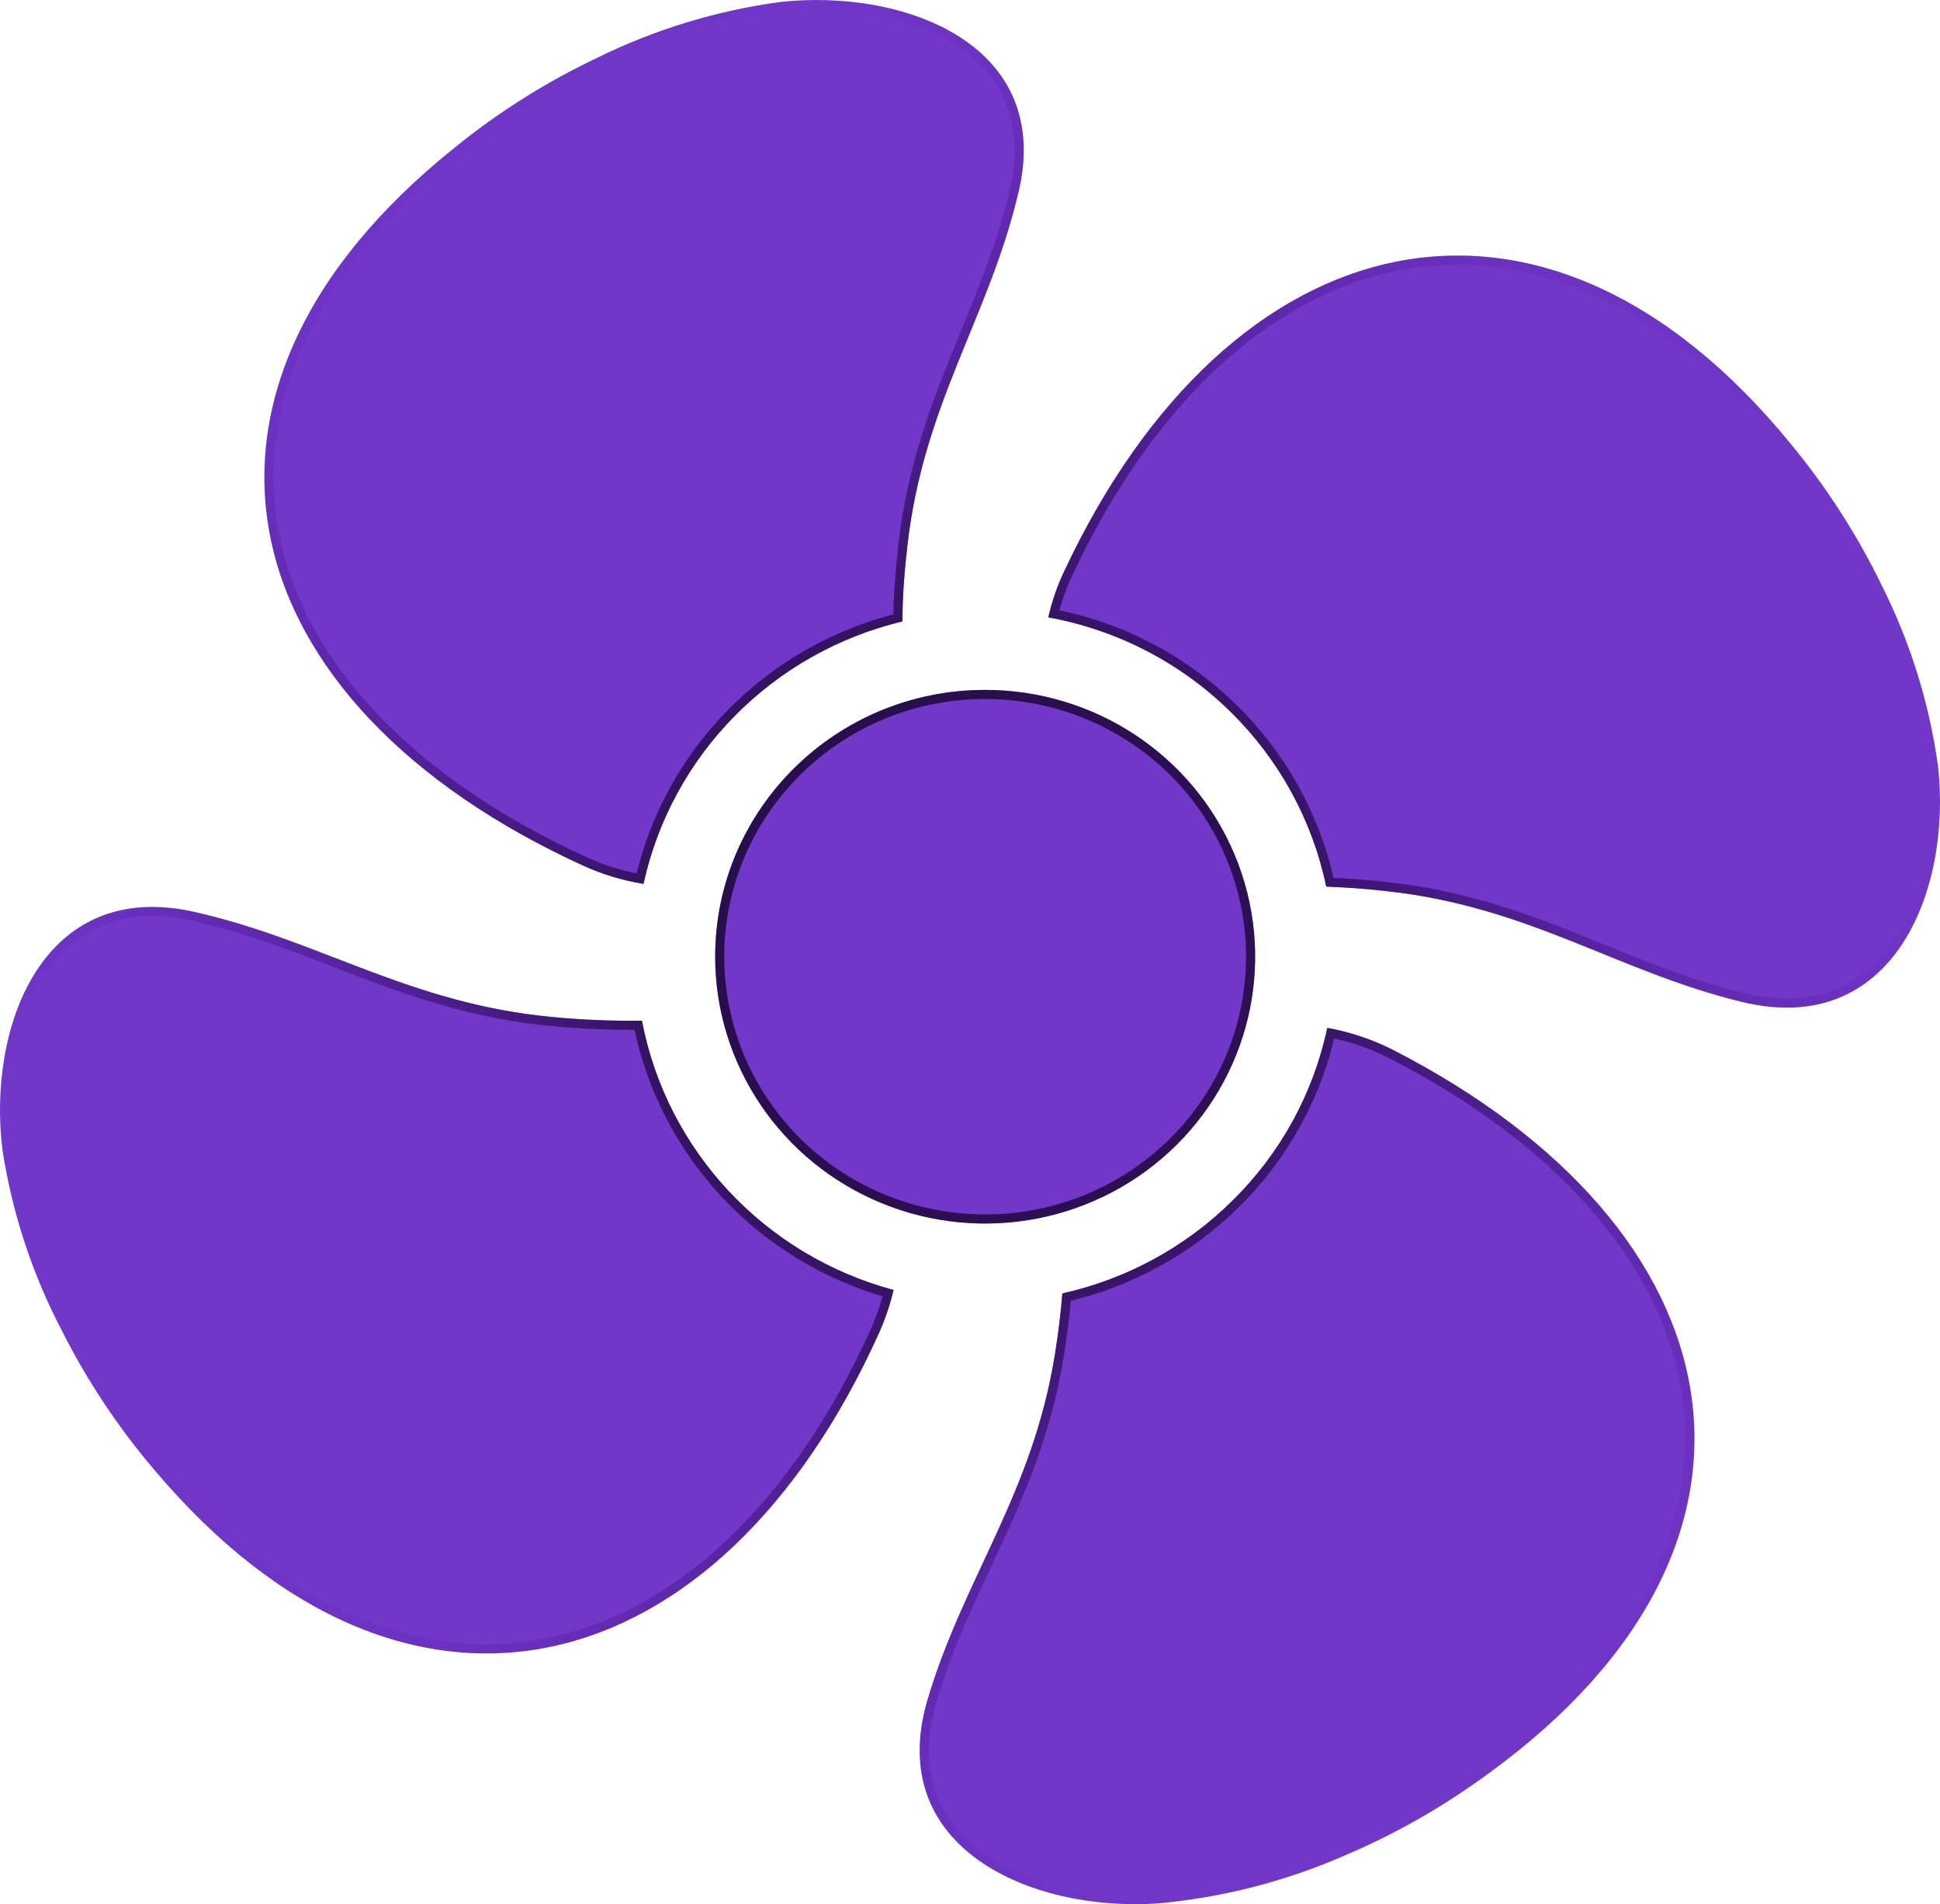 <svg width="214" xmlns="http://www.w3.org/2000/svg" height="210" viewBox="7234 3145 214 210" fill="none"><g class="fills"><path d="M7351.188,3287.642C7350.998,3289.879,7350.735,3292.116,7350.369,3294.353C7347.879,3309.839,7340.286,3319.027,7336.298,3332.501C7331.526,3348.813,7347.757,3355.833,7361.602,3354.922C7368.649,3354.302,7375.547,3352.558,7382.030,3349.759C7387.794,3347.337,7393.243,3344.240,7398.260,3340.536C7433.282,3315.070,7426.124,3280.484,7387.620,3260.764C7385.348,3259.618,7382.919,3258.806,7380.410,3258.355C7378.880,3265.575,7375.248,3272.196,7369.961,3277.403L7369.961,3277.403C7364.812,3282.505,7358.301,3286.056,7351.188,3287.642ZZM7342.672,3221.085C7354.717,3221.085,7365.575,3228.254,7370.185,3239.249C7374.794,3250.244,7372.246,3262.900,7363.729,3271.315C7355.212,3279.730,7342.404,3282.248,7331.276,3277.693C7320.148,3273.139,7312.892,3262.410,7312.892,3250.509C7312.892,3234.258,7326.225,3221.085,7342.672,3221.085ZZM7380.393,3242.783C7382.587,3242.869,7384.799,3243.025,7386.993,3243.282C7402.771,3245.003,7412.384,3252.161,7426.177,3255.499C7442.895,3259.543,7449.286,3243.161,7447.789,3229.534C7446.836,3222.610,7444.748,3215.885,7441.606,3209.625C7438.902,3204.042,7435.534,3198.798,7431.575,3194.001C7404.269,3160.481,7369.630,3169.085,7351.379,3208.025C7350.613,3209.643,7350.028,3211.339,7349.638,3213.084C7357.296,3214.478,7364.343,3218.145,7369.839,3223.597L7369.839,3223.597C7375.138,3228.837,7378.770,3235.494,7380.288,3242.749ZM7333.546,3213.531C7333.546,3210.778,7333.772,3208.008,7334.086,3205.255C7335.828,3189.647,7343.003,3180.132,7346.277,3166.504C7350.439,3149.968,7333.825,3143.705,7320.049,3145.219C7313.040,3146.172,7306.235,3148.246,7299.901,3151.362C7294.255,3154.036,7288.957,3157.376,7284.122,3161.308C7250.320,3188.357,7259.062,3222.565,7298.438,3240.512C7300.521,3241.453,7302.724,3242.113,7304.986,3242.473C7308.106,3228.215,7319.200,3216.974,7333.546,3213.531ZZM7304.812,3257.564C7301.486,3257.607,7298.161,3257.469,7294.850,3257.151C7279.038,3255.637,7269.302,3248.685,7255.457,3245.570C7238.669,3241.785,7232.557,3258.286,7234.281,3271.880C7235.351,3278.787,7237.551,3285.476,7240.794,3291.686C7243.586,3297.236,7247.041,3302.435,7251.086,3307.172C7278.950,3340.158,7313.432,3331.038,7331.039,3291.840C7331.684,3290.362,7332.197,3288.830,7332.571,3287.263C7318.329,3283.427,7307.551,3271.896,7304.812,3257.564ZZ" class="cls-1" style="stroke-width: 0.44; fill: rgb(113, 55, 200); fill-opacity: 1;"/></g><g class="strokes" style="stroke-width: 0.44;"><g class="inner-stroke-shape"><defs><radialGradient id="b" cx=".5" cy=".5" r=".5" gradientTransform="matrix(-1, 0, -0, -1, 1, 1)"><stop offset="0"/><stop offset="1" stop-color="#3e0086" stop-opacity="0"/></radialGradient><clipPath id="c"><use href="#a"/></clipPath><path d="M7351.188,3287.642C7350.998,3289.879,7350.735,3292.116,7350.369,3294.353C7347.879,3309.839,7340.286,3319.027,7336.298,3332.501C7331.526,3348.813,7347.757,3355.833,7361.602,3354.922C7368.649,3354.302,7375.547,3352.558,7382.030,3349.759C7387.794,3347.337,7393.243,3344.240,7398.260,3340.536C7433.282,3315.070,7426.124,3280.484,7387.620,3260.764C7385.348,3259.618,7382.919,3258.806,7380.410,3258.355C7378.880,3265.575,7375.248,3272.196,7369.961,3277.403L7369.961,3277.403C7364.812,3282.505,7358.301,3286.056,7351.188,3287.642ZZM7342.672,3221.085C7354.717,3221.085,7365.575,3228.254,7370.185,3239.249C7374.794,3250.244,7372.246,3262.900,7363.729,3271.315C7355.212,3279.730,7342.404,3282.248,7331.276,3277.693C7320.148,3273.139,7312.892,3262.410,7312.892,3250.509C7312.892,3234.258,7326.225,3221.085,7342.672,3221.085ZZM7380.393,3242.783C7382.587,3242.869,7384.799,3243.025,7386.993,3243.282C7402.771,3245.003,7412.384,3252.161,7426.177,3255.499C7442.895,3259.543,7449.286,3243.161,7447.789,3229.534C7446.836,3222.610,7444.748,3215.885,7441.606,3209.625C7438.902,3204.042,7435.534,3198.798,7431.575,3194.001C7404.269,3160.481,7369.630,3169.085,7351.379,3208.025C7350.613,3209.643,7350.028,3211.339,7349.638,3213.084C7357.296,3214.478,7364.343,3218.145,7369.839,3223.597L7369.839,3223.597C7375.138,3228.837,7378.770,3235.494,7380.288,3242.749ZM7333.546,3213.531C7333.546,3210.778,7333.772,3208.008,7334.086,3205.255C7335.828,3189.647,7343.003,3180.132,7346.277,3166.504C7350.439,3149.968,7333.825,3143.705,7320.049,3145.219C7313.040,3146.172,7306.235,3148.246,7299.901,3151.362C7294.255,3154.036,7288.957,3157.376,7284.122,3161.308C7250.320,3188.357,7259.062,3222.565,7298.438,3240.512C7300.521,3241.453,7302.724,3242.113,7304.986,3242.473C7308.106,3228.215,7319.200,3216.974,7333.546,3213.531ZZM7304.812,3257.564C7301.486,3257.607,7298.161,3257.469,7294.850,3257.151C7279.038,3255.637,7269.302,3248.685,7255.457,3245.570C7238.669,3241.785,7232.557,3258.286,7234.281,3271.880C7235.351,3278.787,7237.551,3285.476,7240.794,3291.686C7243.586,3297.236,7247.041,3302.435,7251.086,3307.172C7278.950,3340.158,7313.432,3331.038,7331.039,3291.840C7331.684,3290.362,7332.197,3288.830,7332.571,3287.263C7318.329,3283.427,7307.551,3271.896,7304.812,3257.564ZZ" id="a" style="fill: none; stroke-width: 2; stroke: url(&quot;#b&quot;);"/></defs><use href="#a" clip-path="url('#c')"/></g></g></svg>